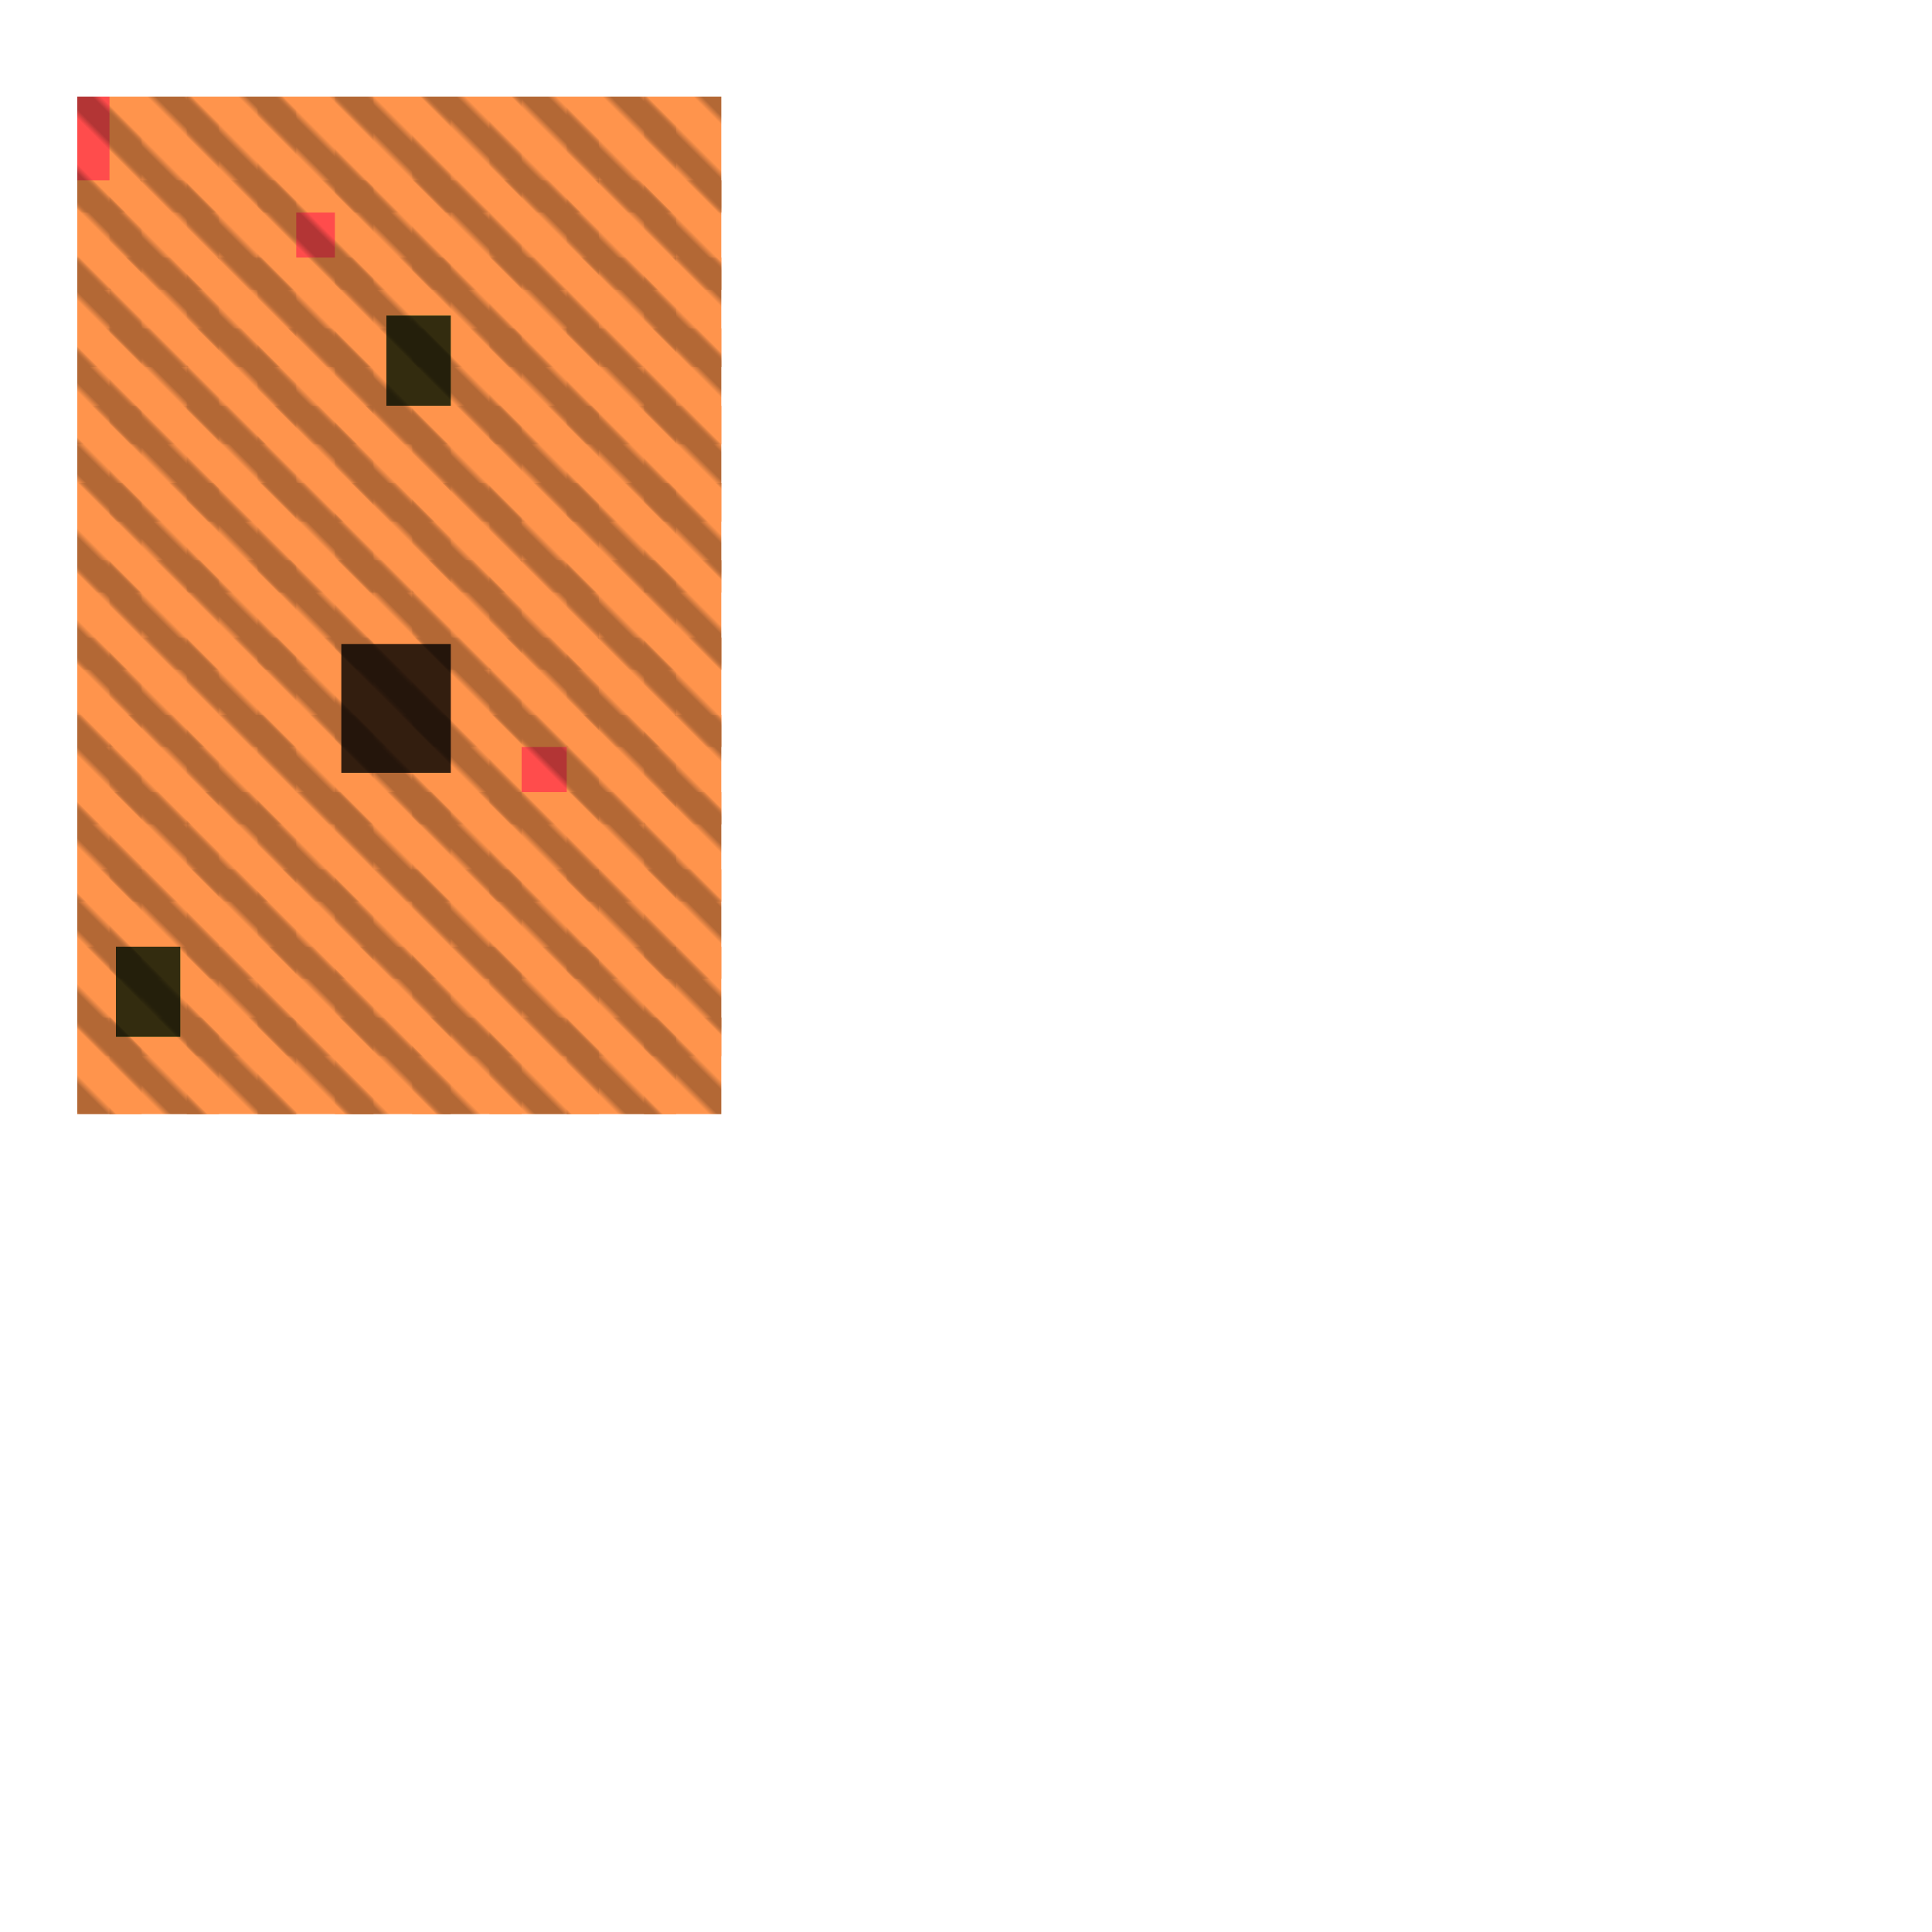 <?xml version="1.0" encoding="utf-8"?>
<svg xmlns="http://www.w3.org/2000/svg" width="300" height="300" viewBox="0 0 300 300" class="creatureMap" style="position:absolute;">
    <defs>
        <filter id="blur" x="-30%" y="-30%" width="160%" height="160%">
            <feGaussianBlur stdDeviation="3" />
        </filter>
        <pattern id="pattern-untameable" width="10" height="10" patternTransform="rotate(135)" patternUnits="userSpaceOnUse">'
            <rect width="4" height="10" fill="black"></rect>
        </pattern>
        <filter id="groupStroke">
            <feFlood result="outsideColor" flood-color="black"/>
            <feMorphology in="SourceAlpha" operator="dilate" radius="2"/>
            <feComposite result="strokeoutline1" in="outsideColor" operator="in"/>
            <feComposite result="strokeoutline2" in="strokeoutline1" in2="SourceAlpha" operator="out"/>
            <feGaussianBlur in="strokeoutline2" result="strokeblur" stdDeviation="1"/>
        </filter>
        <style>
            .spawningMap-very-common { fill: #0F0; }
            .spawningMap-common { fill: #B2FF00; }
            .spawningMap-uncommon { fill: #FF0; }
            .spawningMap-very-uncommon { fill: #FC0; }
            .spawningMap-rare { fill: #F60; }
            .spawningMap-very-rare { fill: #F00; }
            .spawning-map-point { stroke:black; stroke-width:1; }
        </style>
    </defs>

<g filter="url(#blur)" opacity="0.7">
<g class="spawningMap-very-rare">
<rect x="12" y="15" width="10" height="18" />
<rect x="40" y="28" width="18" height="17" />
<rect x="76" y="111" width="17" height="17" />
</g>
<g class="spawningMap-rare">
<rect x="100" y="158" width="12" height="15" />
<rect x="100" y="99" width="12" height="17" />
<rect x="88" y="99" width="17" height="17" />
<rect x="100" y="87" width="12" height="17" />
<rect x="88" y="87" width="17" height="17" />
<rect x="100" y="75" width="12" height="17" />
<rect x="88" y="75" width="17" height="17" />
<rect x="76" y="99" width="17" height="17" />
<rect x="76" y="87" width="17" height="17" />
<rect x="76" y="75" width="17" height="17" />
<rect x="17" y="158" width="17" height="15" />
<rect x="12" y="158" width="10" height="15" />
<rect x="17" y="99" width="17" height="17" />
<rect x="12" y="99" width="10" height="17" />
<rect x="17" y="87" width="17" height="17" />
<rect x="12" y="87" width="10" height="17" />
<rect x="17" y="75" width="17" height="17" />
<rect x="12" y="75" width="10" height="17" />
<rect x="17" y="63" width="17" height="18" />
<rect x="12" y="63" width="10" height="18" />
<rect x="17" y="51" width="17" height="18" />
<rect x="12" y="51" width="10" height="18" />
<rect x="17" y="40" width="17" height="17" />
<rect x="12" y="40" width="10" height="17" />
<rect x="17" y="28" width="17" height="17" />
<rect x="12" y="28" width="10" height="17" />
<rect x="17" y="15" width="17" height="18" />
<rect x="76" y="63" width="17" height="18" />
<rect x="76" y="51" width="17" height="18" />
<rect x="76" y="40" width="17" height="17" />
<rect x="76" y="28" width="17" height="17" />
<rect x="76" y="15" width="17" height="18" />
<rect x="88" y="63" width="17" height="18" />
<rect x="88" y="51" width="17" height="18" />
<rect x="88" y="40" width="17" height="17" />
<rect x="88" y="28" width="17" height="17" />
<rect x="88" y="15" width="17" height="18" />
<rect x="100" y="63" width="12" height="18" />
<rect x="100" y="51" width="12" height="18" />
<rect x="100" y="40" width="12" height="17" />
<rect x="100" y="28" width="12" height="17" />
<rect x="100" y="15" width="12" height="18" />
<rect x="40" y="158" width="18" height="15" />
<rect x="29" y="158" width="17" height="15" />
<rect x="100" y="147" width="12" height="17" />
<rect x="76" y="147" width="17" height="17" />
<rect x="100" y="135" width="12" height="17" />
<rect x="88" y="135" width="17" height="17" />
<rect x="76" y="135" width="17" height="17" />
<rect x="17" y="123" width="17" height="17" />
<rect x="12" y="123" width="10" height="17" />
<rect x="17" y="111" width="17" height="17" />
<rect x="12" y="111" width="10" height="17" />
<rect x="40" y="99" width="18" height="17" />
<rect x="40" y="87" width="18" height="17" />
<rect x="40" y="75" width="18" height="17" />
<rect x="40" y="123" width="18" height="17" />
<rect x="29" y="123" width="17" height="17" />
<rect x="40" y="111" width="18" height="17" />
<rect x="29" y="111" width="17" height="17" />
<rect x="29" y="99" width="17" height="17" />
<rect x="29" y="87" width="17" height="17" />
<rect x="29" y="75" width="17" height="17" />
<rect x="29" y="63" width="17" height="18" />
<rect x="29" y="51" width="17" height="18" />
<rect x="29" y="40" width="17" height="17" />
<rect x="29" y="28" width="17" height="17" />
<rect x="29" y="15" width="17" height="18" />
<rect x="40" y="63" width="18" height="18" />
<rect x="40" y="51" width="18" height="18" />
<rect x="40" y="40" width="18" height="17" />
<rect x="40" y="15" width="18" height="18" />
<rect x="40" y="147" width="18" height="17" />
<rect x="29" y="147" width="17" height="17" />
<rect x="40" y="135" width="18" height="17" />
<rect x="29" y="135" width="17" height="17" />
<rect x="53" y="100" width="17" height="20" />
<rect x="88" y="158" width="17" height="15" />
<rect x="76" y="158" width="17" height="15" />
<rect x="64" y="158" width="17" height="15" />
<rect x="52" y="158" width="18" height="15" />
<rect x="100" y="123" width="12" height="17" />
<rect x="88" y="123" width="17" height="17" />
<rect x="76" y="123" width="17" height="17" />
<rect x="100" y="111" width="12" height="17" />
<rect x="88" y="111" width="17" height="17" />
<rect x="17" y="147" width="17" height="17" />
<rect x="12" y="147" width="10" height="17" />
<rect x="17" y="135" width="17" height="17" />
<rect x="12" y="135" width="10" height="17" />
<rect x="64" y="99" width="17" height="17" />
<rect x="64" y="87" width="17" height="17" />
<rect x="64" y="75" width="17" height="17" />
<rect x="64" y="123" width="17" height="17" />
<rect x="52" y="123" width="18" height="17" />
<rect x="64" y="111" width="17" height="17" />
<rect x="52" y="111" width="18" height="17" />
<rect x="52" y="99" width="18" height="17" />
<rect x="52" y="87" width="18" height="17" />
<rect x="52" y="75" width="18" height="17" />
<rect x="52" y="63" width="18" height="18" />
<rect x="52" y="51" width="18" height="18" />
<rect x="52" y="40" width="18" height="17" />
<rect x="52" y="28" width="18" height="17" />
<rect x="52" y="15" width="18" height="18" />
<rect x="64" y="51" width="17" height="18" />
<rect x="64" y="40" width="17" height="17" />
<rect x="64" y="28" width="17" height="17" />
<rect x="64" y="15" width="17" height="18" />
<rect x="64" y="147" width="17" height="17" />
<rect x="52" y="147" width="18" height="17" />
<rect x="64" y="135" width="17" height="17" />
<rect x="52" y="135" width="18" height="17" />
<rect x="64" y="63" width="17" height="18" />
<rect x="88" y="147" width="17" height="17" />
</g>
<g class="spawningMap-very-uncommon">
<rect x="60" y="49" width="10" height="14" />
<rect x="18" y="147" width="10" height="14" />
</g>
</g>
<g fill="url(#pattern-untameable)" opacity="0.3">
<rect x="12" y="15" width="10" height="18"/>
<rect x="40" y="28" width="18" height="17"/>
<rect x="76" y="111" width="17" height="17"/>
<rect x="100" y="158" width="12" height="15"/>
<rect x="100" y="99" width="12" height="17"/>
<rect x="88" y="99" width="17" height="17"/>
<rect x="100" y="87" width="12" height="17"/>
<rect x="88" y="87" width="17" height="17"/>
<rect x="100" y="75" width="12" height="17"/>
<rect x="88" y="75" width="17" height="17"/>
<rect x="76" y="99" width="17" height="17"/>
<rect x="76" y="87" width="17" height="17"/>
<rect x="76" y="75" width="17" height="17"/>
<rect x="17" y="158" width="17" height="15"/>
<rect x="12" y="158" width="10" height="15"/>
<rect x="17" y="99" width="17" height="17"/>
<rect x="12" y="99" width="10" height="17"/>
<rect x="17" y="87" width="17" height="17"/>
<rect x="12" y="87" width="10" height="17"/>
<rect x="17" y="75" width="17" height="17"/>
<rect x="12" y="75" width="10" height="17"/>
<rect x="17" y="63" width="17" height="18"/>
<rect x="12" y="63" width="10" height="18"/>
<rect x="17" y="51" width="17" height="18"/>
<rect x="12" y="51" width="10" height="18"/>
<rect x="17" y="40" width="17" height="17"/>
<rect x="12" y="40" width="10" height="17"/>
<rect x="17" y="28" width="17" height="17"/>
<rect x="12" y="28" width="10" height="17"/>
<rect x="17" y="15" width="17" height="18"/>
<rect x="76" y="63" width="17" height="18"/>
<rect x="76" y="51" width="17" height="18"/>
<rect x="76" y="40" width="17" height="17"/>
<rect x="76" y="28" width="17" height="17"/>
<rect x="76" y="15" width="17" height="18"/>
<rect x="88" y="63" width="17" height="18"/>
<rect x="88" y="51" width="17" height="18"/>
<rect x="88" y="40" width="17" height="17"/>
<rect x="88" y="28" width="17" height="17"/>
<rect x="88" y="15" width="17" height="18"/>
<rect x="100" y="63" width="12" height="18"/>
<rect x="100" y="51" width="12" height="18"/>
<rect x="100" y="40" width="12" height="17"/>
<rect x="100" y="28" width="12" height="17"/>
<rect x="100" y="15" width="12" height="18"/>
<rect x="40" y="158" width="18" height="15"/>
<rect x="29" y="158" width="17" height="15"/>
<rect x="100" y="147" width="12" height="17"/>
<rect x="76" y="147" width="17" height="17"/>
<rect x="100" y="135" width="12" height="17"/>
<rect x="88" y="135" width="17" height="17"/>
<rect x="76" y="135" width="17" height="17"/>
<rect x="17" y="123" width="17" height="17"/>
<rect x="12" y="123" width="10" height="17"/>
<rect x="17" y="111" width="17" height="17"/>
<rect x="12" y="111" width="10" height="17"/>
<rect x="40" y="99" width="18" height="17"/>
<rect x="40" y="87" width="18" height="17"/>
<rect x="40" y="75" width="18" height="17"/>
<rect x="40" y="123" width="18" height="17"/>
<rect x="29" y="123" width="17" height="17"/>
<rect x="40" y="111" width="18" height="17"/>
<rect x="29" y="111" width="17" height="17"/>
<rect x="29" y="99" width="17" height="17"/>
<rect x="29" y="87" width="17" height="17"/>
<rect x="29" y="75" width="17" height="17"/>
<rect x="29" y="63" width="17" height="18"/>
<rect x="29" y="51" width="17" height="18"/>
<rect x="29" y="40" width="17" height="17"/>
<rect x="29" y="28" width="17" height="17"/>
<rect x="29" y="15" width="17" height="18"/>
<rect x="40" y="63" width="18" height="18"/>
<rect x="40" y="51" width="18" height="18"/>
<rect x="40" y="40" width="18" height="17"/>
<rect x="40" y="15" width="18" height="18"/>
<rect x="40" y="147" width="18" height="17"/>
<rect x="29" y="147" width="17" height="17"/>
<rect x="40" y="135" width="18" height="17"/>
<rect x="29" y="135" width="17" height="17"/>
<rect x="53" y="100" width="17" height="20"/>
<rect x="88" y="158" width="17" height="15"/>
<rect x="76" y="158" width="17" height="15"/>
<rect x="64" y="158" width="17" height="15"/>
<rect x="52" y="158" width="18" height="15"/>
<rect x="100" y="123" width="12" height="17"/>
<rect x="88" y="123" width="17" height="17"/>
<rect x="76" y="123" width="17" height="17"/>
<rect x="100" y="111" width="12" height="17"/>
<rect x="88" y="111" width="17" height="17"/>
<rect x="17" y="147" width="17" height="17"/>
<rect x="12" y="147" width="10" height="17"/>
<rect x="17" y="135" width="17" height="17"/>
<rect x="12" y="135" width="10" height="17"/>
<rect x="64" y="99" width="17" height="17"/>
<rect x="64" y="87" width="17" height="17"/>
<rect x="64" y="75" width="17" height="17"/>
<rect x="64" y="123" width="17" height="17"/>
<rect x="52" y="123" width="18" height="17"/>
<rect x="64" y="111" width="17" height="17"/>
<rect x="52" y="111" width="18" height="17"/>
<rect x="52" y="99" width="18" height="17"/>
<rect x="52" y="87" width="18" height="17"/>
<rect x="52" y="75" width="18" height="17"/>
<rect x="52" y="63" width="18" height="18"/>
<rect x="52" y="51" width="18" height="18"/>
<rect x="52" y="40" width="18" height="17"/>
<rect x="52" y="28" width="18" height="17"/>
<rect x="52" y="15" width="18" height="18"/>
<rect x="64" y="51" width="17" height="18"/>
<rect x="64" y="40" width="17" height="17"/>
<rect x="64" y="28" width="17" height="17"/>
<rect x="64" y="15" width="17" height="18"/>
<rect x="64" y="147" width="17" height="17"/>
<rect x="52" y="147" width="18" height="17"/>
<rect x="64" y="135" width="17" height="17"/>
<rect x="52" y="135" width="18" height="17"/>
<rect x="64" y="63" width="17" height="18"/>
<rect x="88" y="147" width="17" height="17"/>
<rect x="60" y="49" width="10" height="14"/>
<rect x="18" y="147" width="10" height="14"/>
</g>
<g filter="url(#groupStroke)" opacity="0.8">
<rect x="53" y="100" width="17" height="20"/>
<rect x="60" y="49" width="10" height="14"/>
<rect x="18" y="147" width="10" height="14"/>
</g>
</svg>